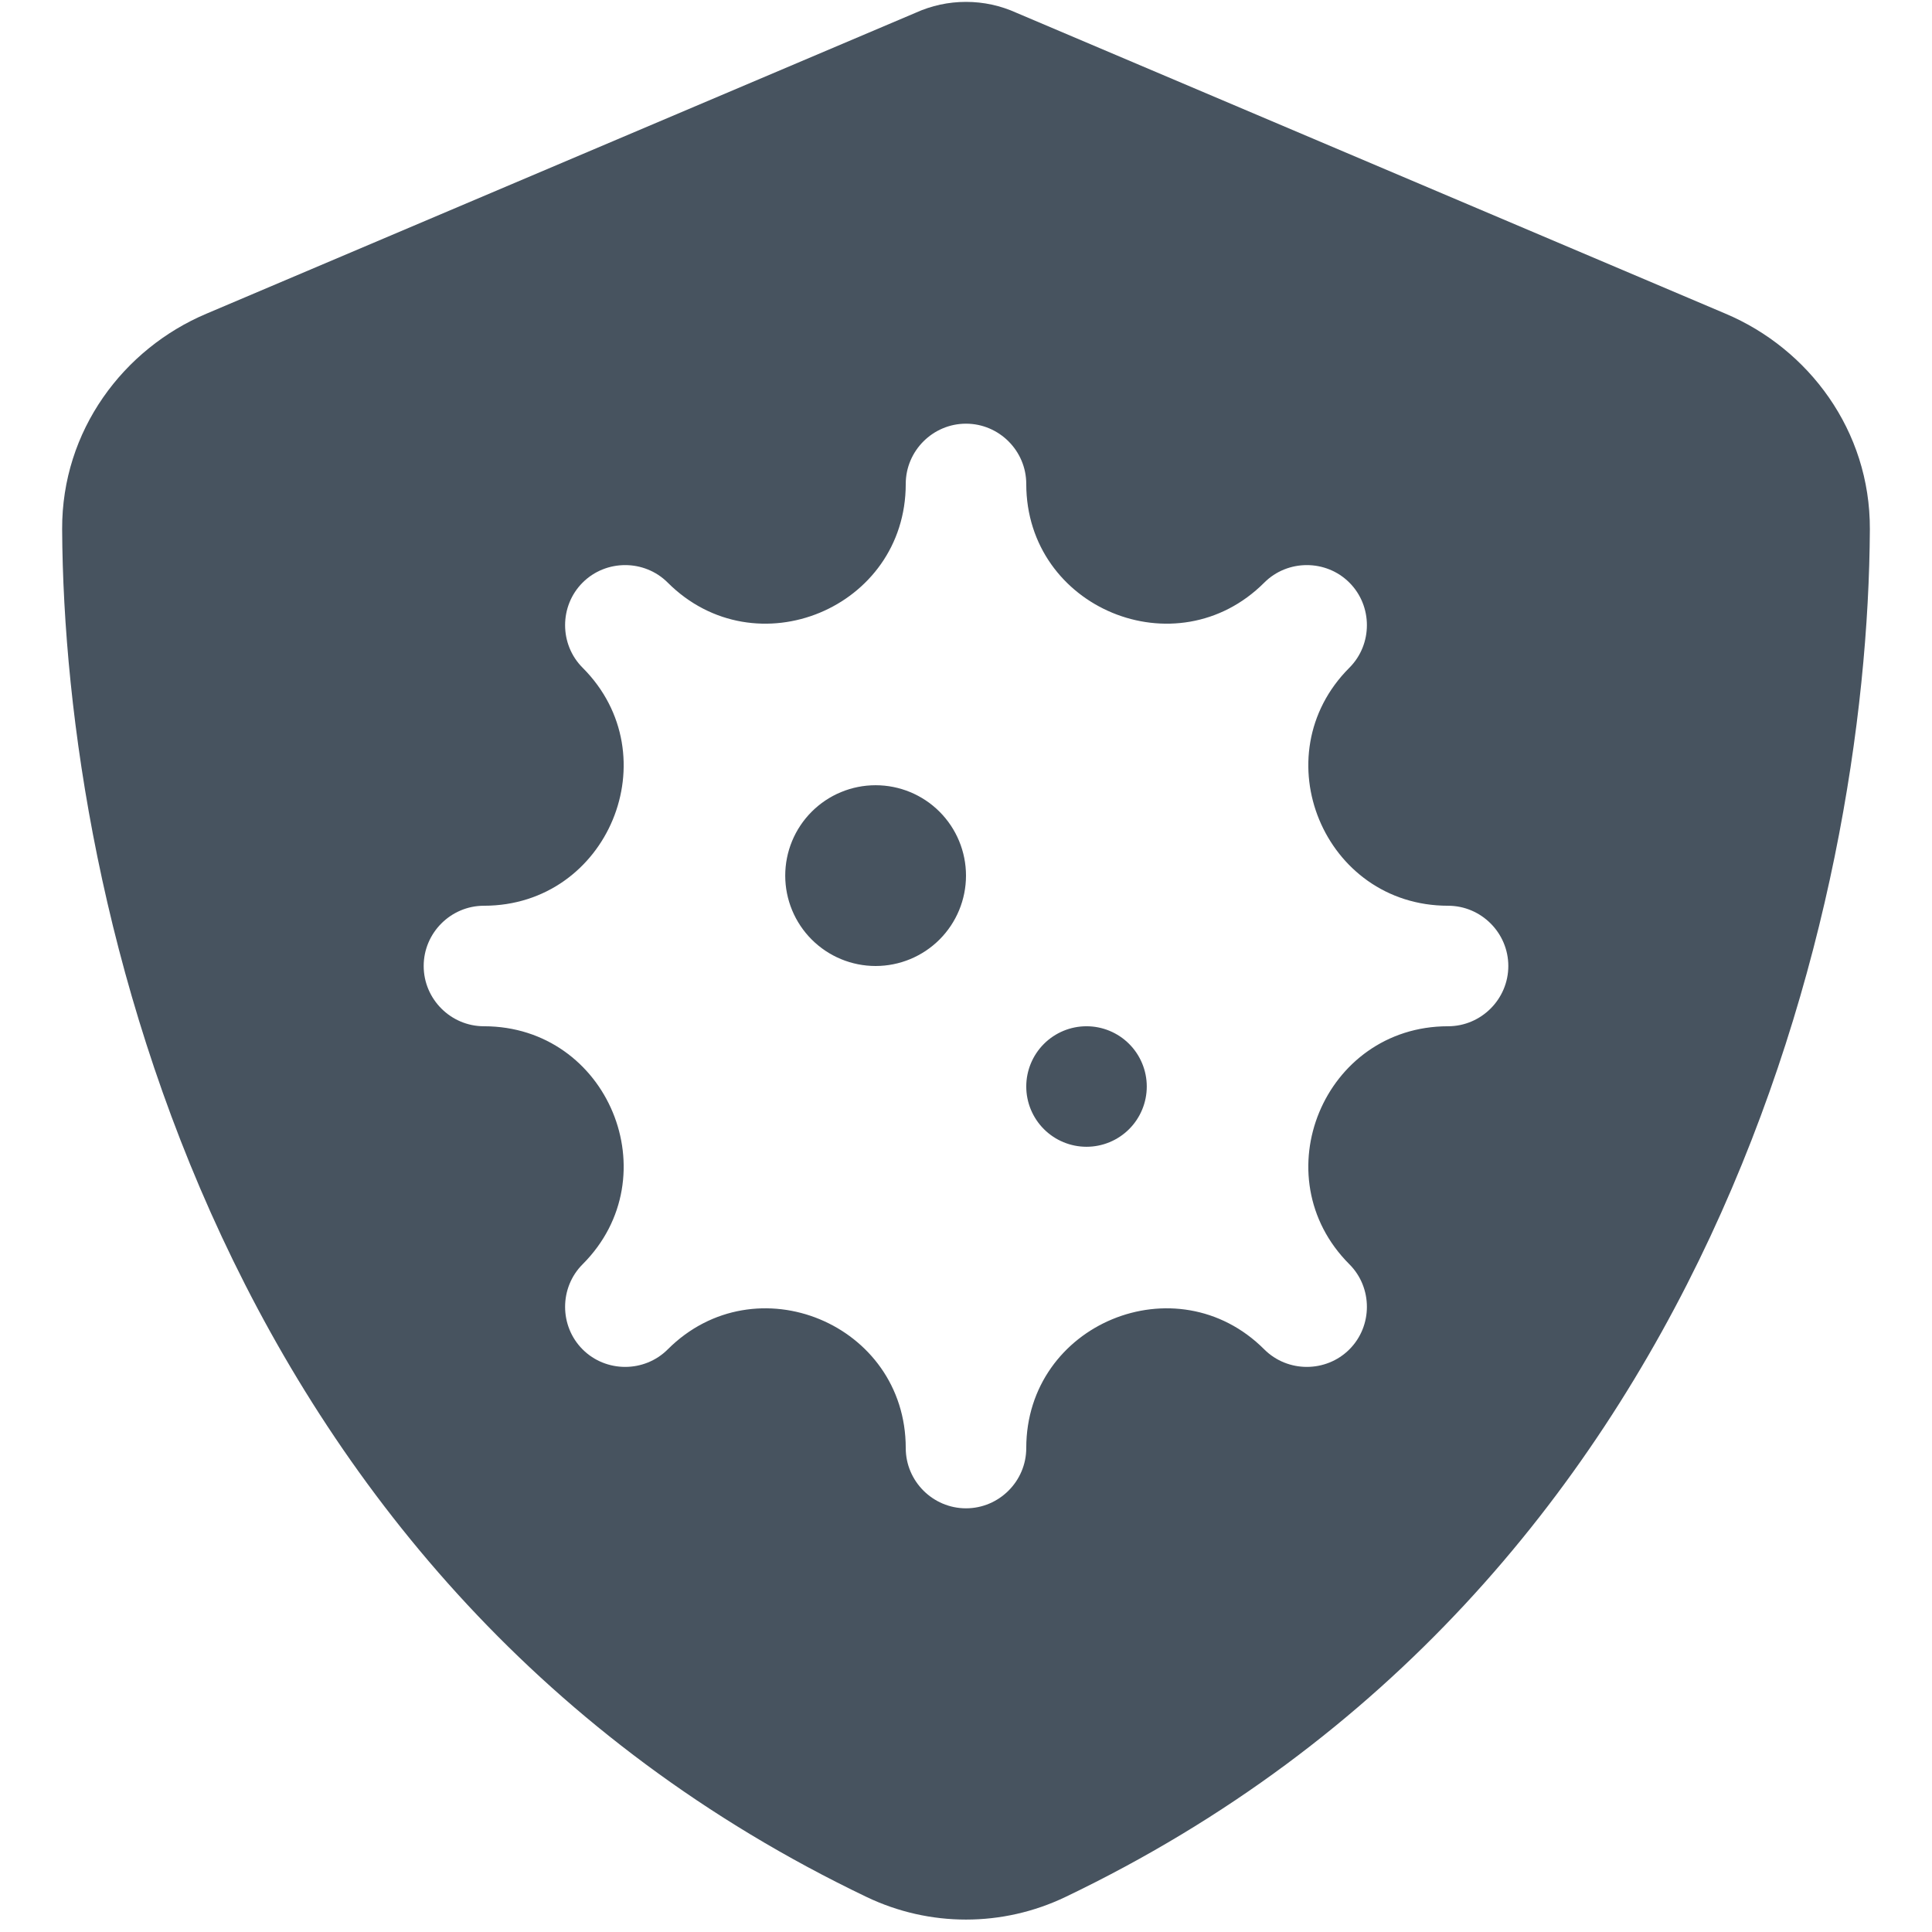<svg width="513" height="513" viewBox="0 0 513 513" fill="none" xmlns="http://www.w3.org/2000/svg">
<g clip-path="url(#clip0_104_2494)">
<path d="M269.9 3.4C265.7 1.5 261.2 0.5 256.5 0.5C251.8 0.5 247.3 1.5 243.1 3.4L54.8 83.3C32.8 92.6 16.401 114.3 16.5 140.5C17 239.7 57.8 421.2 230.1 503.7C246.8 511.7 266.2 511.7 282.9 503.7C455.2 421.2 496 239.7 496.5 140.5C496.6 114.3 480.2 92.6 458.2 83.3L269.9 3.4ZM256.5 112.5C265.3 112.5 272.5 119.7 272.5 128.5C272.5 161.5 312.4 178 335.7 154.7C341.9 148.5 352.1 148.5 358.3 154.7C364.5 160.9 364.5 171.1 358.3 177.3C335 200.6 351.5 240.5 384.5 240.5C393.3 240.5 400.5 247.7 400.5 256.5C400.5 265.3 393.3 272.5 384.5 272.5C351.5 272.5 335 312.4 358.3 335.7C364.5 341.9 364.5 352.1 358.3 358.3C352.1 364.5 341.9 364.5 335.7 358.3C312.4 335 272.5 351.5 272.5 384.5C272.5 393.3 265.3 400.5 256.5 400.5C247.7 400.5 240.5 393.3 240.5 384.5C240.5 351.5 200.6 335 177.3 358.3C171.1 364.5 160.9 364.5 154.7 358.3C148.5 352.1 148.5 341.9 154.7 335.7C178 312.4 161.5 272.5 128.5 272.5C119.7 272.5 112.5 265.3 112.5 256.5C112.5 247.7 119.7 240.5 128.5 240.5C161.5 240.5 178 200.6 154.7 177.3C148.5 171.1 148.5 160.9 154.7 154.7C160.9 148.5 171.1 148.5 177.3 154.7C200.6 178 240.5 161.5 240.5 128.5C240.5 119.7 247.7 112.5 256.5 112.5ZM232.5 256.5C238.866 256.5 244.97 253.971 249.471 249.471C253.972 244.97 256.5 238.865 256.5 232.5C256.5 226.135 253.972 220.03 249.471 215.529C244.97 211.029 238.866 208.5 232.5 208.5C226.135 208.5 220.031 211.029 215.53 215.529C211.029 220.03 208.5 226.135 208.5 232.5C208.5 238.865 211.029 244.97 215.53 249.471C220.031 253.971 226.135 256.5 232.5 256.5ZM304.5 288.5C304.5 284.257 302.815 280.187 299.814 277.186C296.814 274.186 292.744 272.5 288.5 272.5C284.257 272.5 280.187 274.186 277.187 277.186C274.186 280.187 272.5 284.257 272.5 288.5C272.5 292.743 274.186 296.813 277.187 299.814C280.187 302.814 284.257 304.5 288.5 304.5C292.744 304.5 296.814 302.814 299.814 299.814C302.815 296.813 304.5 292.743 304.5 288.5Z" fill="#47535F"/>
</g>
<defs>
<clipPath id="clip0_104_2494">
<rect width="512" height="512" fill="white" transform="translate(0.5 0.5)"/>
</clipPath>
</defs>
</svg>
